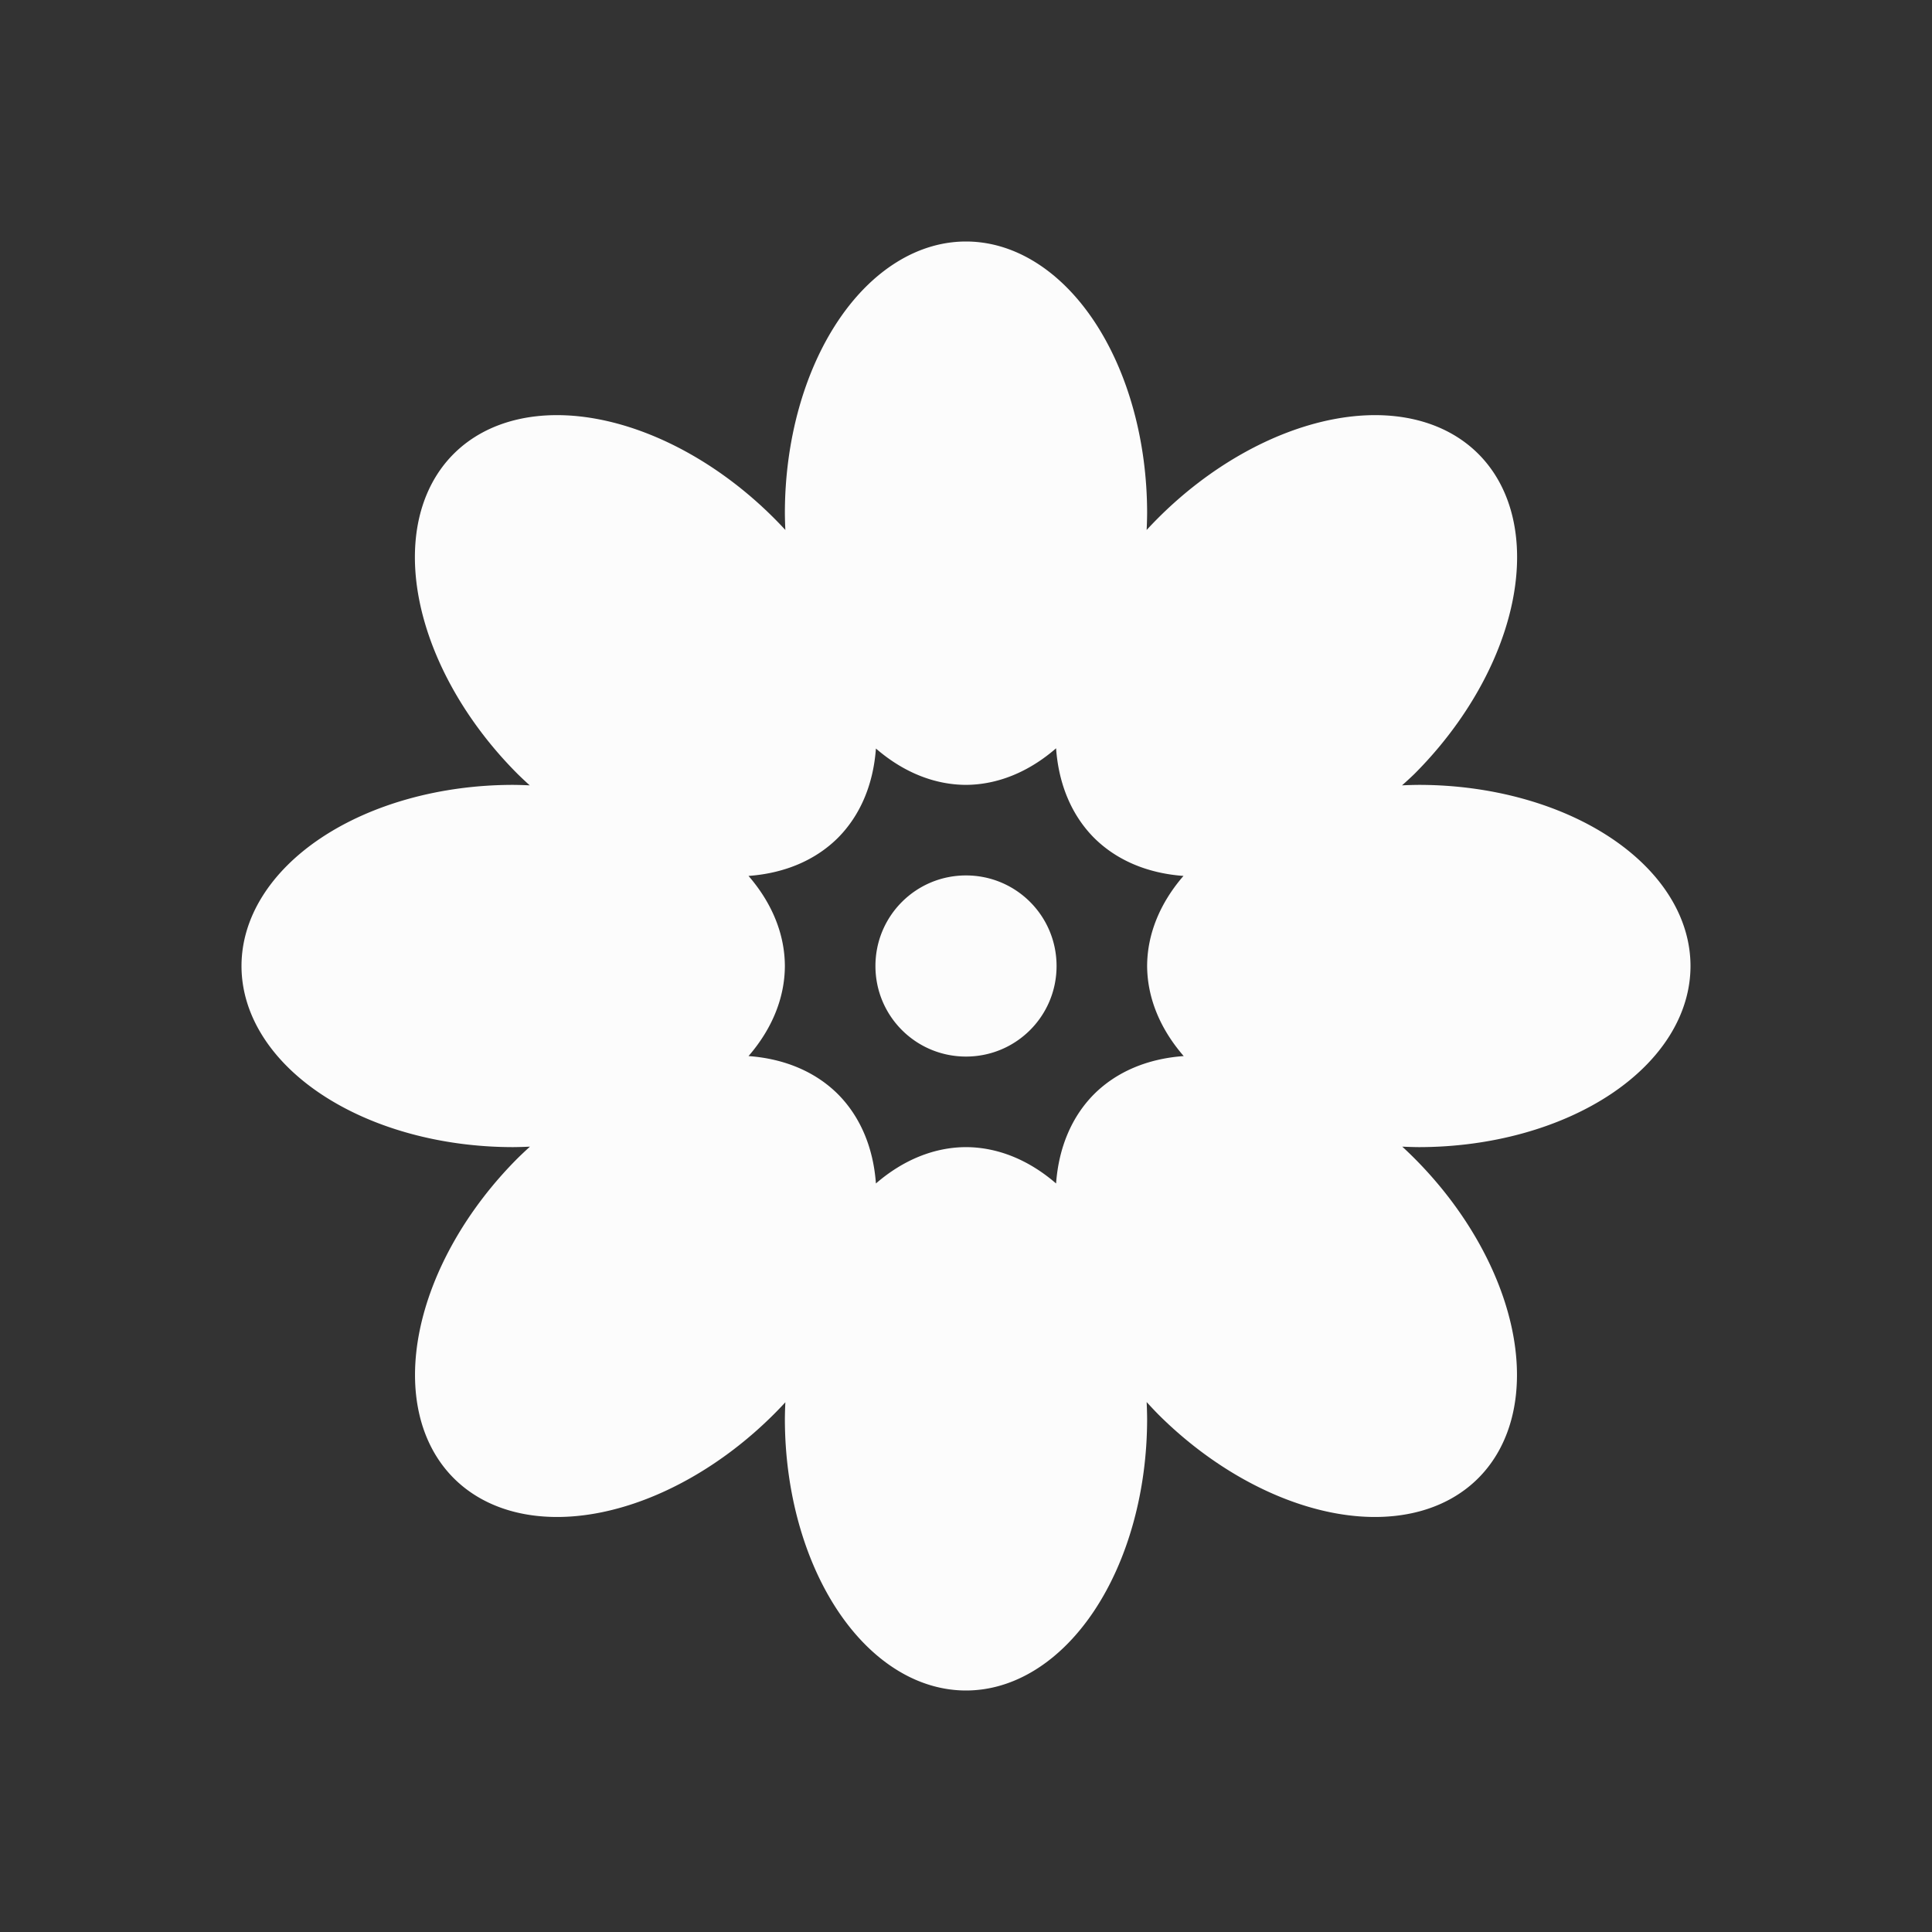 <svg xmlns="http://www.w3.org/2000/svg" viewBox="0 0 16 16">
  <rect x="0" y="0" width="16" height="16" fill="#333333" stroke="none"/>
  <defs id="defs3051">
    <style type="text/css" id="current-color-scheme">
      .ColorScheme-Text {
        color:#fcfcfc;
      }
      </style>
  </defs>
 <path style="fill:currentColor;fill-opacity:1;stroke:none" 
     d="M 8 2 A 1.5 2.25 0 0 0 6.5 4.25 A 1.5 2.25 0 0 0 6.504 4.389 A 2.25 1.5 45 0 0 6.408 4.289 A 2.25 1.5 45 0 0 3.758 3.758 A 2.25 1.5 45 0 0 4.287 6.41 A 2.25 1.5 45 0 0 4.387 6.504 A 2.25 1.5 0 0 0 4.25 6.5 A 2.25 1.5 0 0 0 2 8 A 2.25 1.5 0 0 0 4.25 9.5 A 2.25 1.5 0 0 0 4.389 9.496 A 1.5 2.25 45 0 0 4.287 9.592 A 1.5 2.25 45 0 0 3.758 12.242 A 1.5 2.25 45 0 0 6.408 11.713 A 1.5 2.25 45 0 0 6.504 11.613 A 1.5 2.25 0 0 0 6.5 11.75 A 1.5 2.25 0 0 0 8 14 A 1.5 2.25 0 0 0 9.5 11.75 A 1.5 2.25 0 0 0 9.496 11.611 A 2.25 1.5 45 0 0 9.592 11.713 A 2.25 1.5 45 0 0 12.242 12.242 A 2.25 1.5 45 0 0 11.713 9.592 A 2.25 1.5 45 0 0 11.613 9.496 A 2.25 1.5 0 0 0 11.75 9.5 A 2.25 1.5 0 0 0 14 8 A 2.25 1.5 0 0 0 11.75 6.5 A 2.25 1.5 0 0 0 11.611 6.504 A 1.5 2.25 45 0 0 11.713 6.41 A 1.5 2.25 45 0 0 12.242 3.758 A 1.5 2.25 45 0 0 9.592 4.289 A 1.5 2.25 45 0 0 9.496 4.389 A 1.5 2.25 0 0 0 9.5 4.25 A 1.5 2.25 0 0 0 8 2 z M 8.746 6.197 A 1.5 2.25 45 0 0 9.061 6.939 A 1.5 2.25 45 0 0 9.801 7.254 A 2.25 1.5 0 0 0 9.5 8 A 2.25 1.5 0 0 0 9.803 8.746 A 2.25 1.5 45 0 0 9.061 9.061 A 2.25 1.5 45 0 0 8.746 9.801 A 1.5 2.25 0 0 0 8 9.5 A 1.5 2.25 0 0 0 7.254 9.801 A 1.5 2.25 45 0 0 6.939 9.061 A 1.5 2.25 45 0 0 6.199 8.746 A 2.25 1.5 0 0 0 6.5 8 A 2.25 1.5 0 0 0 6.199 7.254 A 2.25 1.5 45 0 0 6.939 6.939 A 2.25 1.5 45 0 0 7.254 6.199 A 1.5 2.25 0 0 0 8 6.5 A 1.5 2.25 0 0 0 8.746 6.197 z M 8 7.25 C 7.585 7.25 7.25 7.585 7.25 8 C 7.25 8.415 7.585 8.75 8 8.75 C 8.415 8.75 8.75 8.415 8.75 8 C 8.75 7.585 8.415 7.25 8 7.25 z "
     class="ColorScheme-Text"
     />
</svg>
